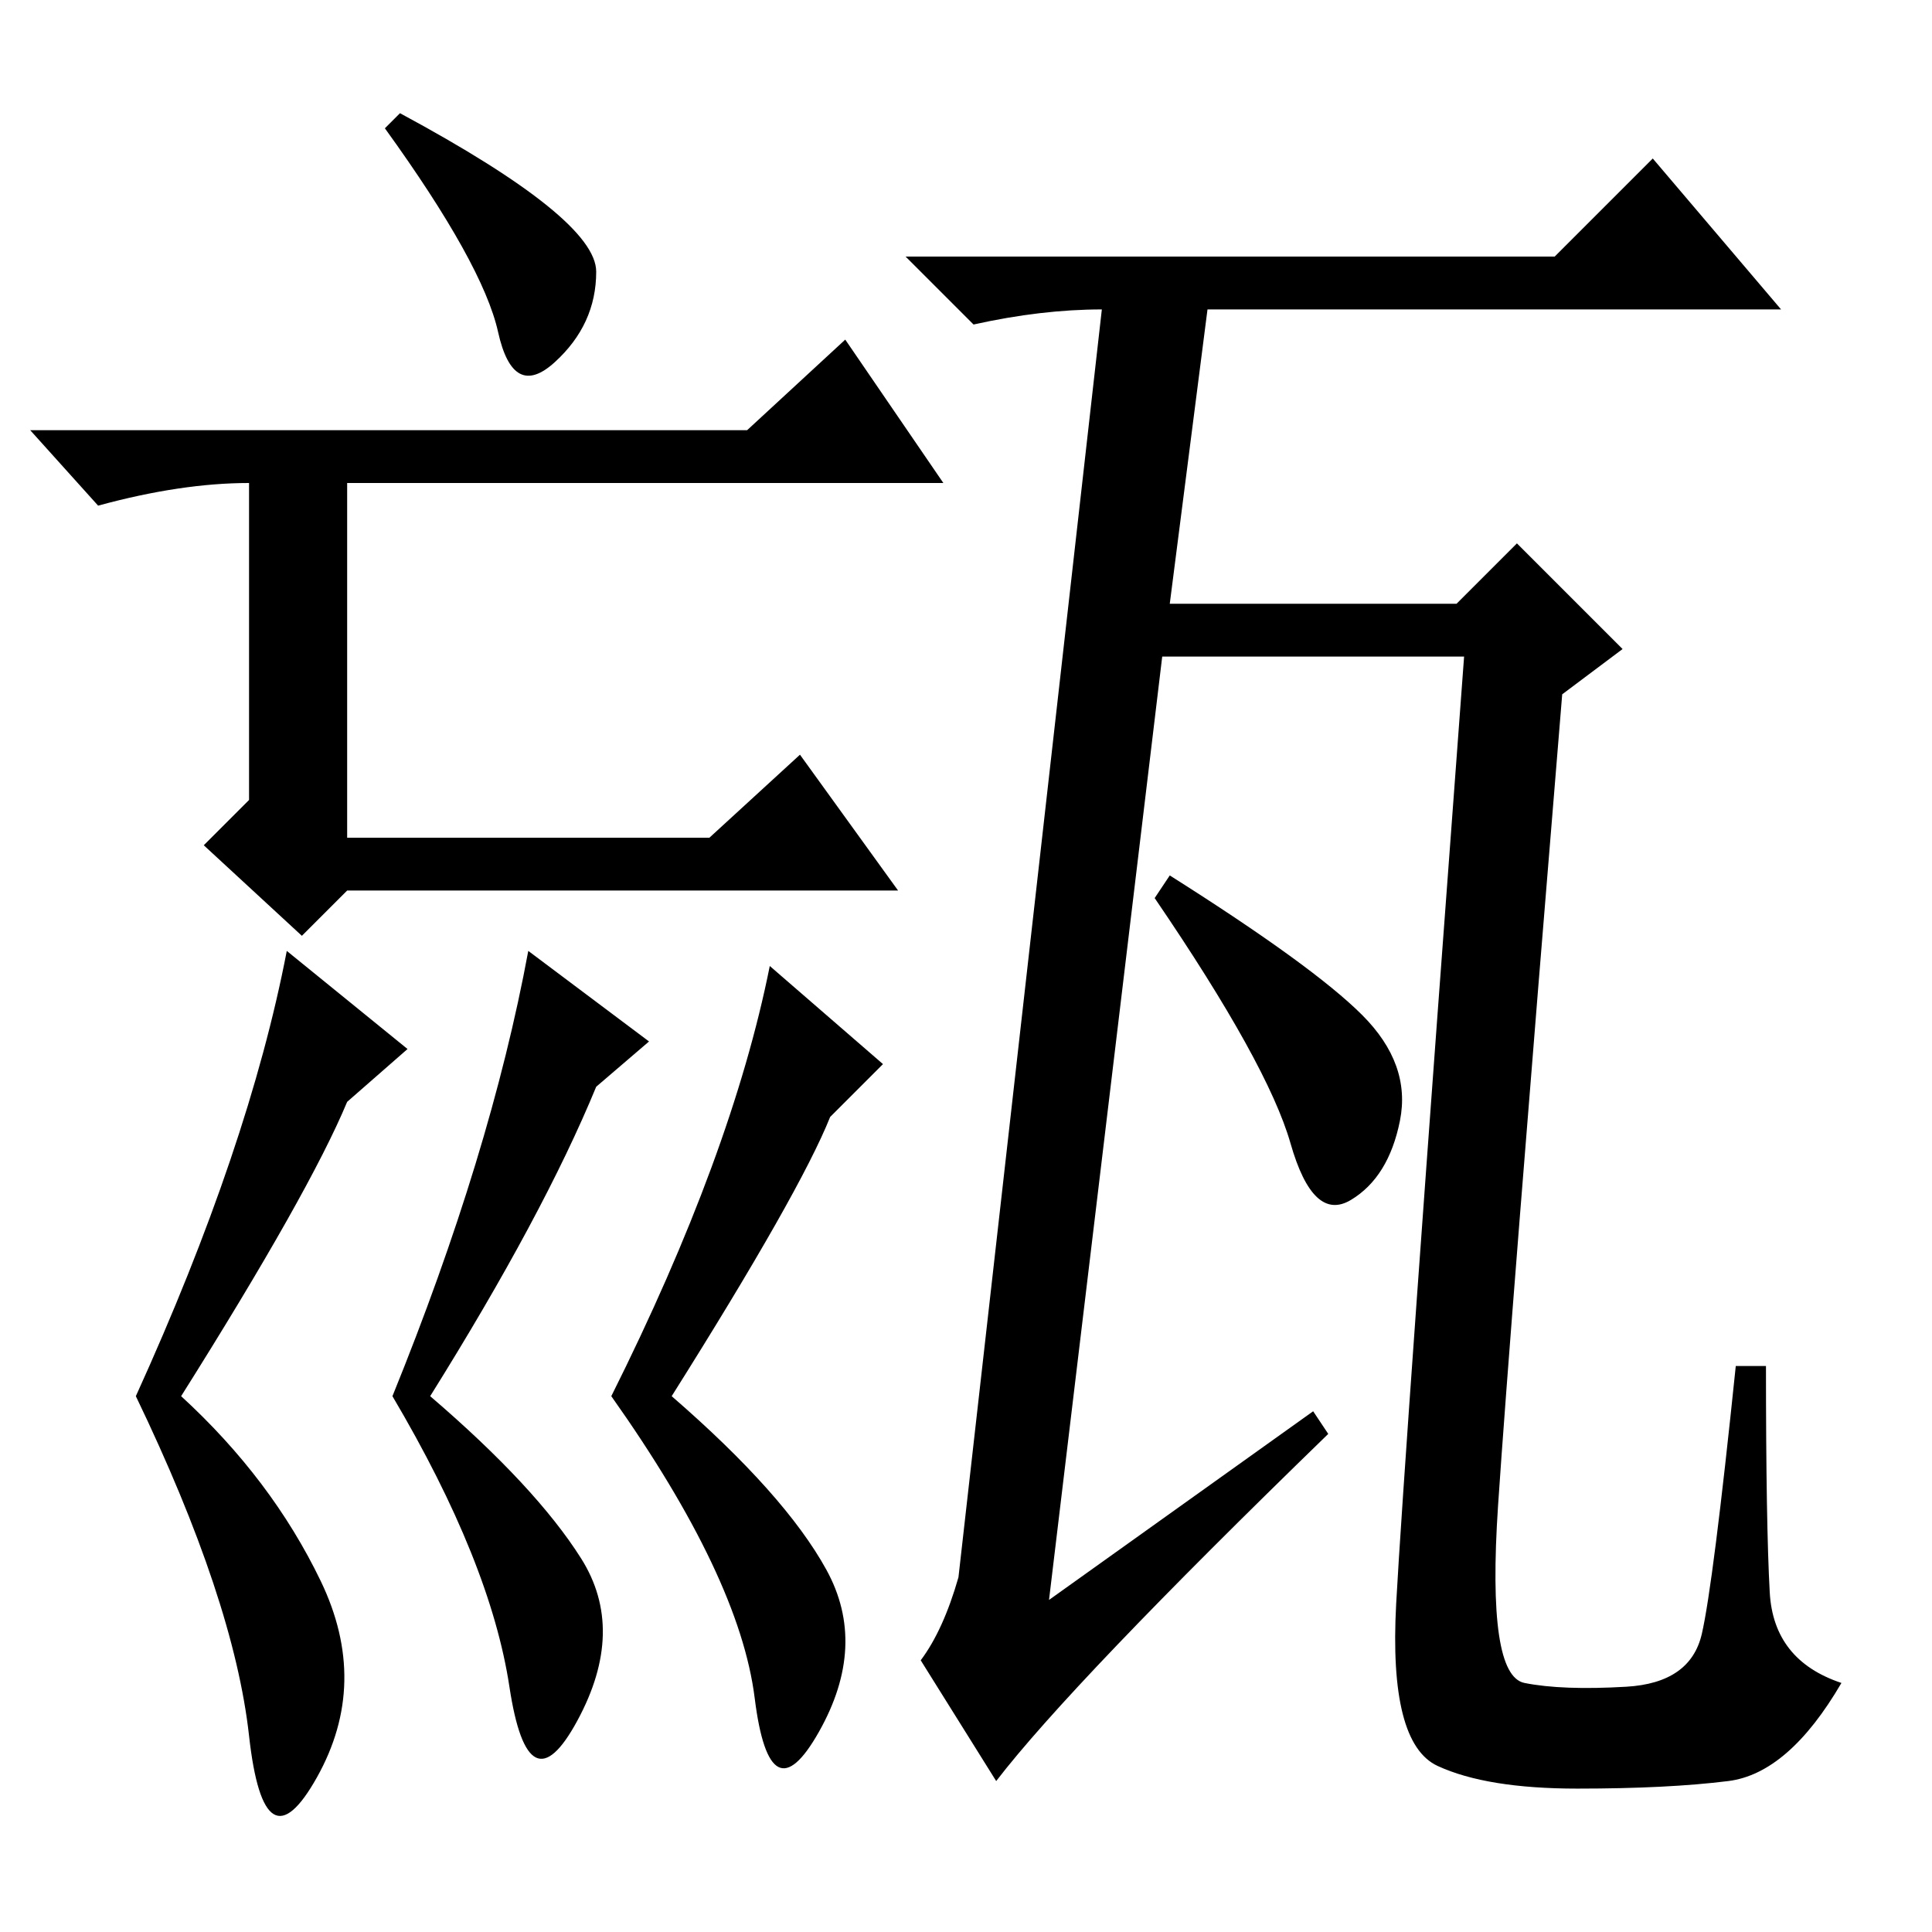 <?xml version="1.0" standalone="no"?>
<!DOCTYPE svg PUBLIC "-//W3C//DTD SVG 1.1//EN" "http://www.w3.org/Graphics/SVG/1.1/DTD/svg11.dtd" >
<svg xmlns="http://www.w3.org/2000/svg" xmlns:xlink="http://www.w3.org/1999/xlink" version="1.1" viewBox="0 -36 256 256">
  <g transform="matrix(1 0 0 -1 0 220)">
   <path fill="currentColor"
d="M180.5 121.5q6.5 -6.5 5 -14t-6.5 -10.5t-8 7.5t-18 32.5l2 3q19 -12 25.5 -18.5zM174 69l2 -3q-34 -33 -44 -46l-10 16q3 4 5 11l19 168q-8 0 -17 -2l-9 9h86l13 13l17 -20h-76l-5 -39h38l8 8l14 -14l-8 -6q-7 -85 -8.5 -107.5t3.5 -23.5t13.5 -0.5t10 7t4.5 35.5h4
q0 -21 0.5 -30t9.5 -12q-7 -12 -15 -13t-20 -1t-18.5 3t-5.5 21.5t9 125.5h-40l-15 -125zM73.5 208q-5.5 -5 -7.5 4t-15 27l2 2q26 -14 26 -21t-5.5 -12zM99 199l13 12l13 -19h-79v-47h48l12 11l13 -18h-73l-6 -6l-13 12l6 6v43v-1q-9 0 -20 -3l-9 10h95zM24 71
q12 -11 18.5 -24.5t-0.5 -26t-9 5.5t-15 45q15 33 20 59l16 -13l-8 -7q-5 -12 -22 -39zM57 71q14 -12 20 -21.5t-0.5 -21.5t-9 4.5t-15.5 38.5q13 32 18 59l16 -12l-7 -6q-7 -17 -22 -41zM89 71q15 -13 20.5 -23t-1 -21.5t-8.5 4.5t-19 40q16 32 21 57l15 -13l-7 -7
q-4 -10 -21 -37z" />
  </g>

</svg>
